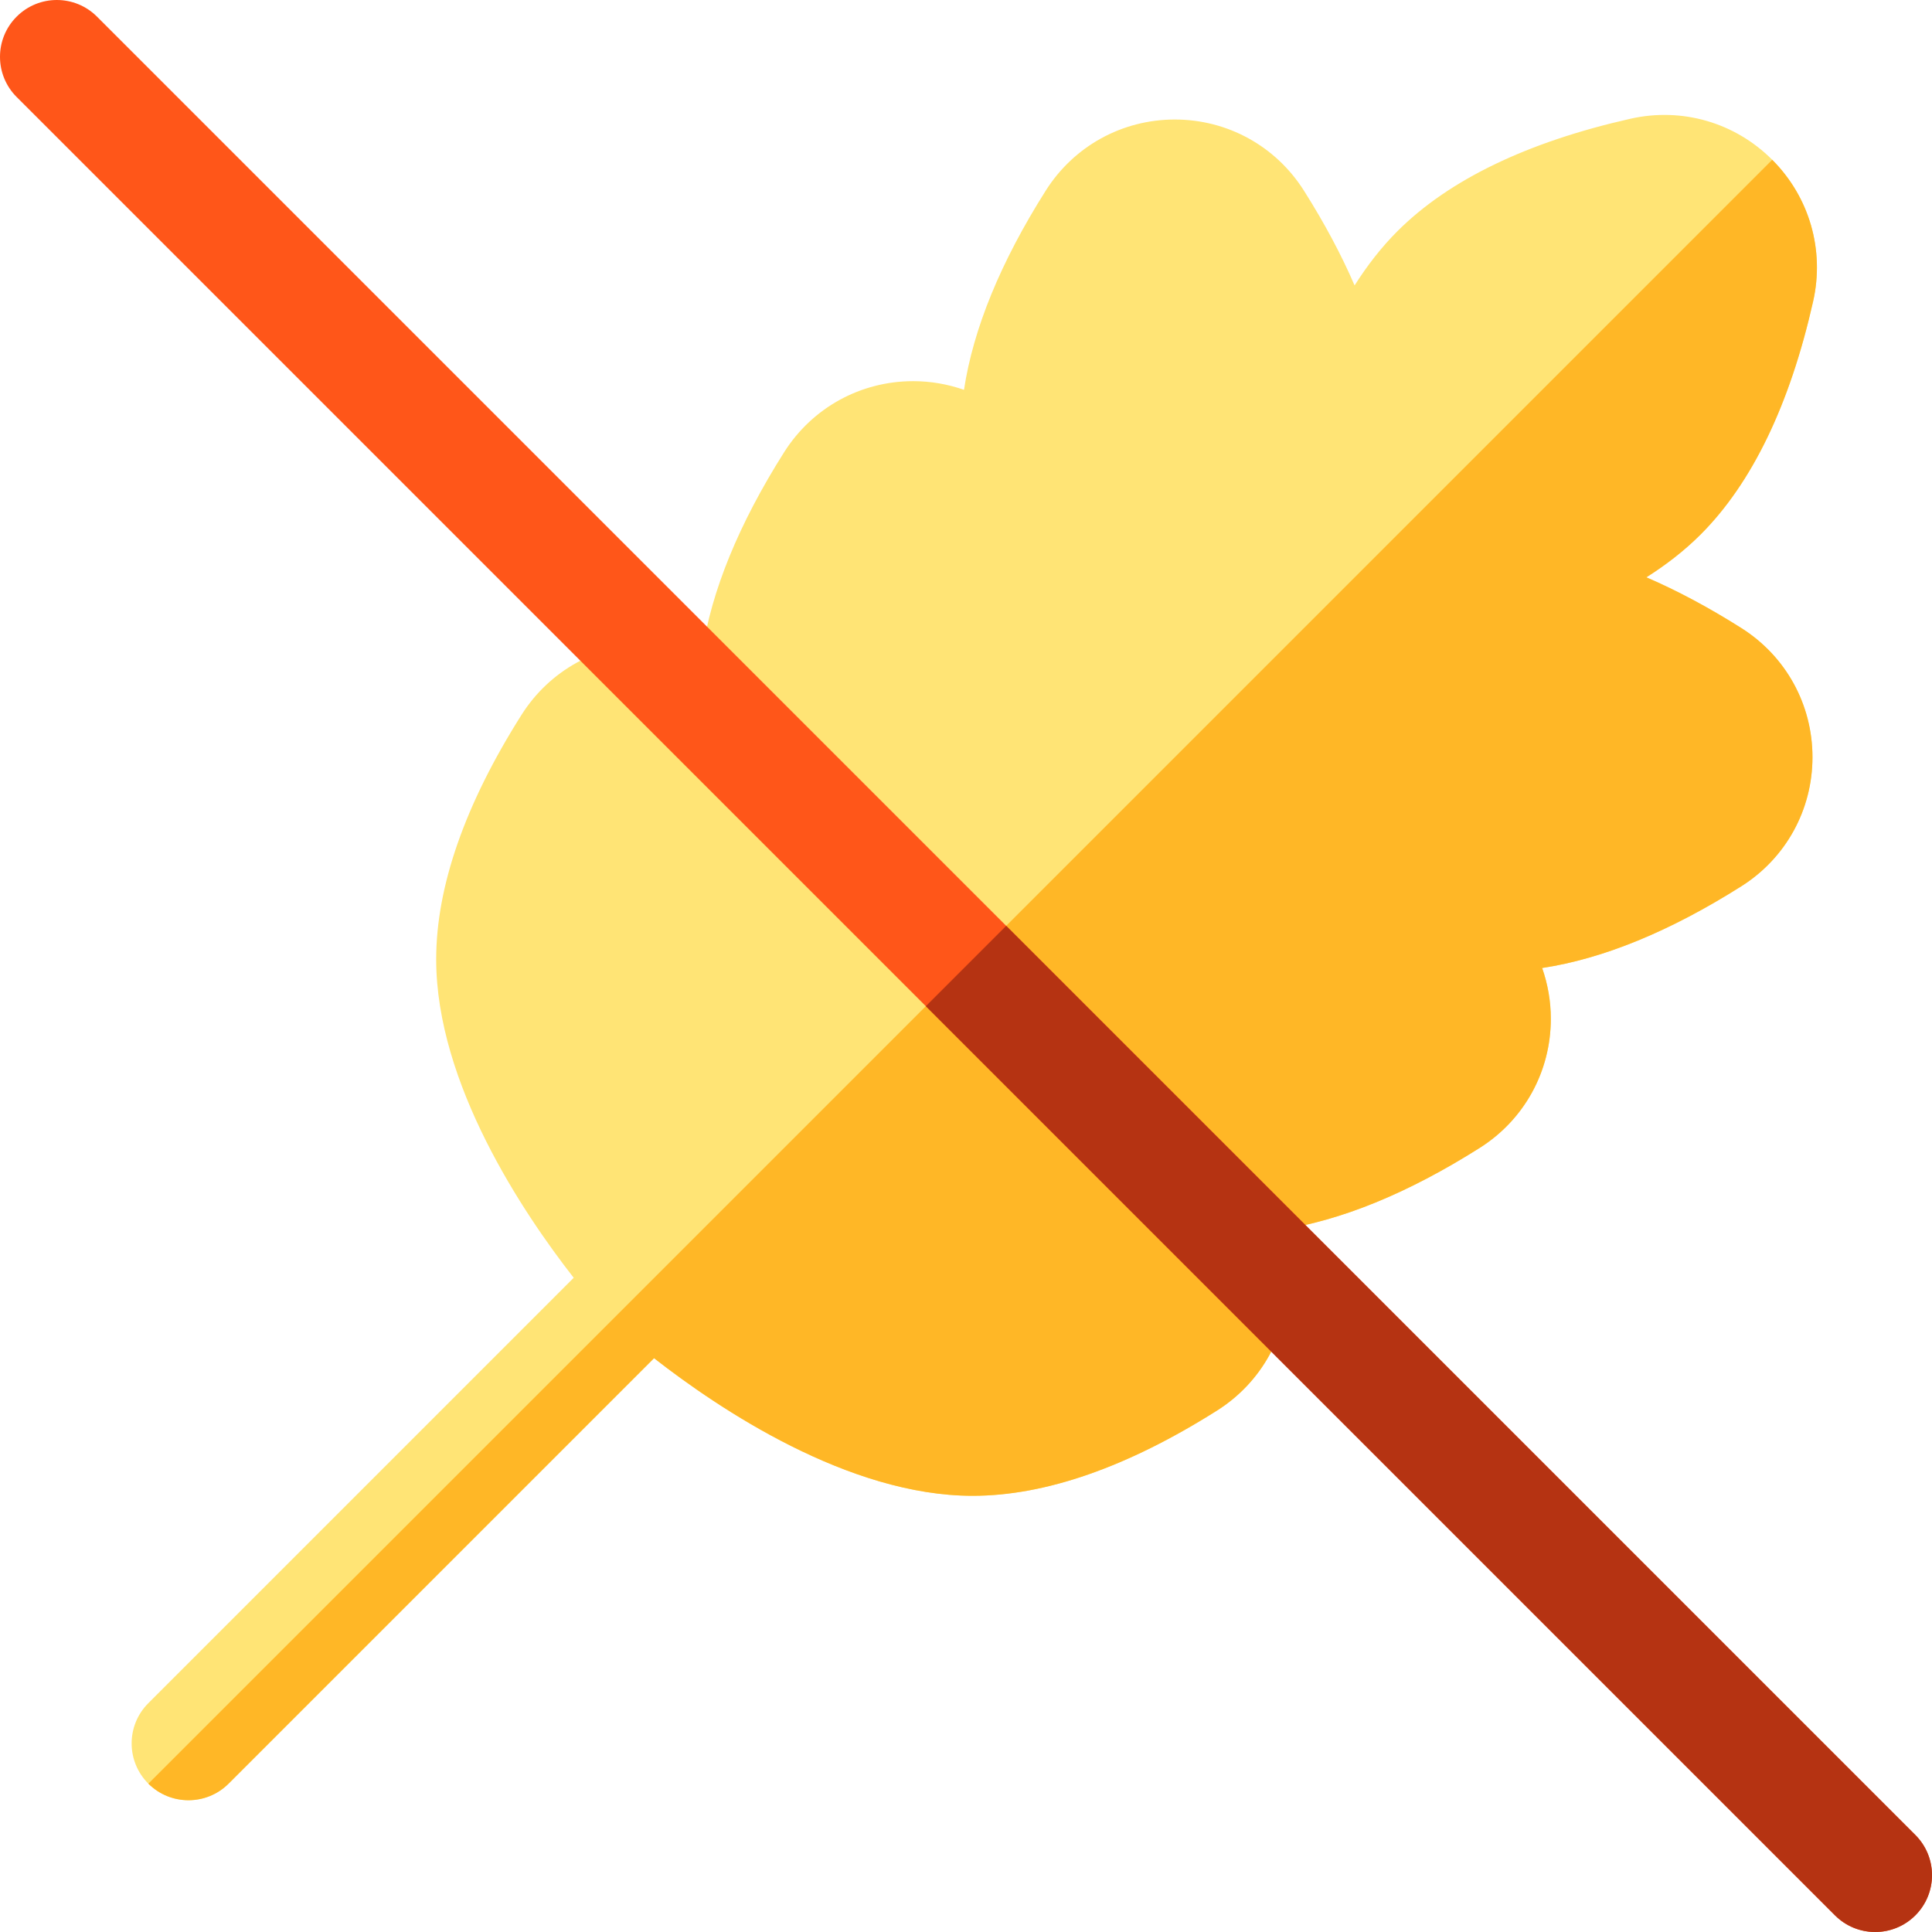 <?xml version="1.0" encoding="iso-8859-1"?>
<!-- Generator: Adobe Illustrator 19.0.0, SVG Export Plug-In . SVG Version: 6.00 Build 0)  -->
<svg version="1.1" id="Capa_1" xmlns="http://www.w3.org/2000/svg" xmlns:xlink="http://www.w3.org/1999/xlink" x="0px" y="0px"
	 viewBox="0 0 512 512" style="enable-background:new 0 0 512 512;" xml:space="preserve">
<path style="fill:#FFE475;" d="M339.029,325.921c16.249-2.4,34.053-9.667,53.106-21.714c11.803-7.462,18.85-20.252,18.85-34.213
	c0-4.673-0.806-9.208-2.299-13.464c16.164-2.449,33.859-9.695,52.787-21.663c11.803-7.462,18.85-20.252,18.85-34.214
	c-0.001-13.961-7.045-26.75-18.851-34.213c-8.658-5.474-17.055-9.952-25.169-13.447c5.224-3.308,10.092-7.067,14.375-11.348
	c13.619-13.619,23.653-34.412,29.824-61.799c3.069-13.623-0.992-27.65-10.863-37.522c-9.873-9.873-23.898-13.932-37.522-10.863
	c-27.388,6.17-48.18,16.204-61.799,29.824c-4.277,4.277-8.032,9.14-11.337,14.357c-3.492-8.098-7.961-16.477-13.423-25.117
	c-7.463-11.806-20.252-18.851-34.213-18.851c-13.962,0-26.751,7.047-34.214,18.85c-11.968,18.928-19.214,36.623-21.663,52.786
	c-4.255-1.493-8.79-2.298-13.464-2.298c-13.961,0-26.75,7.047-34.213,18.85c-12.047,19.053-19.313,36.858-21.714,53.107
	c-4.311-1.538-8.914-2.37-13.658-2.371c-13.962,0-26.752,7.047-34.214,18.85c-15.003,23.729-22.609,45.526-22.61,64.787
	c0,32.933,23.039,67.226,36.443,84.391L39.298,451.373c-5.881,5.881-5.881,15.415,0,21.296c5.881,5.881,15.415,5.881,21.296,0
	l112.738-112.738c17.153,13.4,51.472,36.473,84.429,36.473c19.261,0,41.058-7.607,64.787-22.609
	c11.803-7.462,18.85-20.252,18.85-34.214C341.399,334.834,340.567,330.232,339.029,325.921z"/>
<path style="fill:#FFB726;" d="M480.324,200.655c-0.001-13.961-7.045-26.75-18.851-34.213c-8.658-5.474-17.055-9.952-25.169-13.447
	c5.224-3.308,10.092-7.067,14.375-11.348c13.619-13.619,23.653-34.412,29.824-61.799c3.067-13.613-0.987-27.63-10.844-37.5
	L39.319,472.688c5.882,5.861,15.401,5.855,21.275-0.019l112.738-112.738c17.153,13.4,51.472,36.473,84.429,36.473
	c19.261,0,41.058-7.607,64.787-22.609c11.803-7.462,18.85-20.252,18.85-34.214c0-4.746-0.832-9.348-2.37-13.659
	c16.249-2.4,34.053-9.667,53.106-21.714c11.803-7.462,18.85-20.252,18.85-34.213c0-4.673-0.806-9.208-2.299-13.464
	c16.164-2.449,33.859-9.695,52.787-21.663C473.276,227.407,480.323,214.617,480.324,200.655z"/>
<path style="fill:#FF5619;" d="M486.293,507.589L4.411,25.707c-5.881-5.881-5.881-15.415,0-21.296s15.415-5.881,21.296,0
	l481.882,481.882c5.881,5.881,5.881,15.415,0,21.296C501.709,513.47,492.174,513.47,486.293,507.589z"/>
<path style="fill:#B53312;" d="M507.589,486.293L266.651,245.355l-21.296,21.296l240.938,240.938c5.881,5.881,15.415,5.881,21.296,0
	C513.47,501.709,513.47,492.174,507.589,486.293z"/>
<g>
</g>
<g>
</g>
<g>
</g>
<g>
</g>
<g>
</g>
<g>
</g>
<g>
</g>
<g>
</g>
<g>
</g>
<g>
</g>
<g>
</g>
<g>
</g>
<g>
</g>
<g>
</g>
<g>
</g>
</svg>
